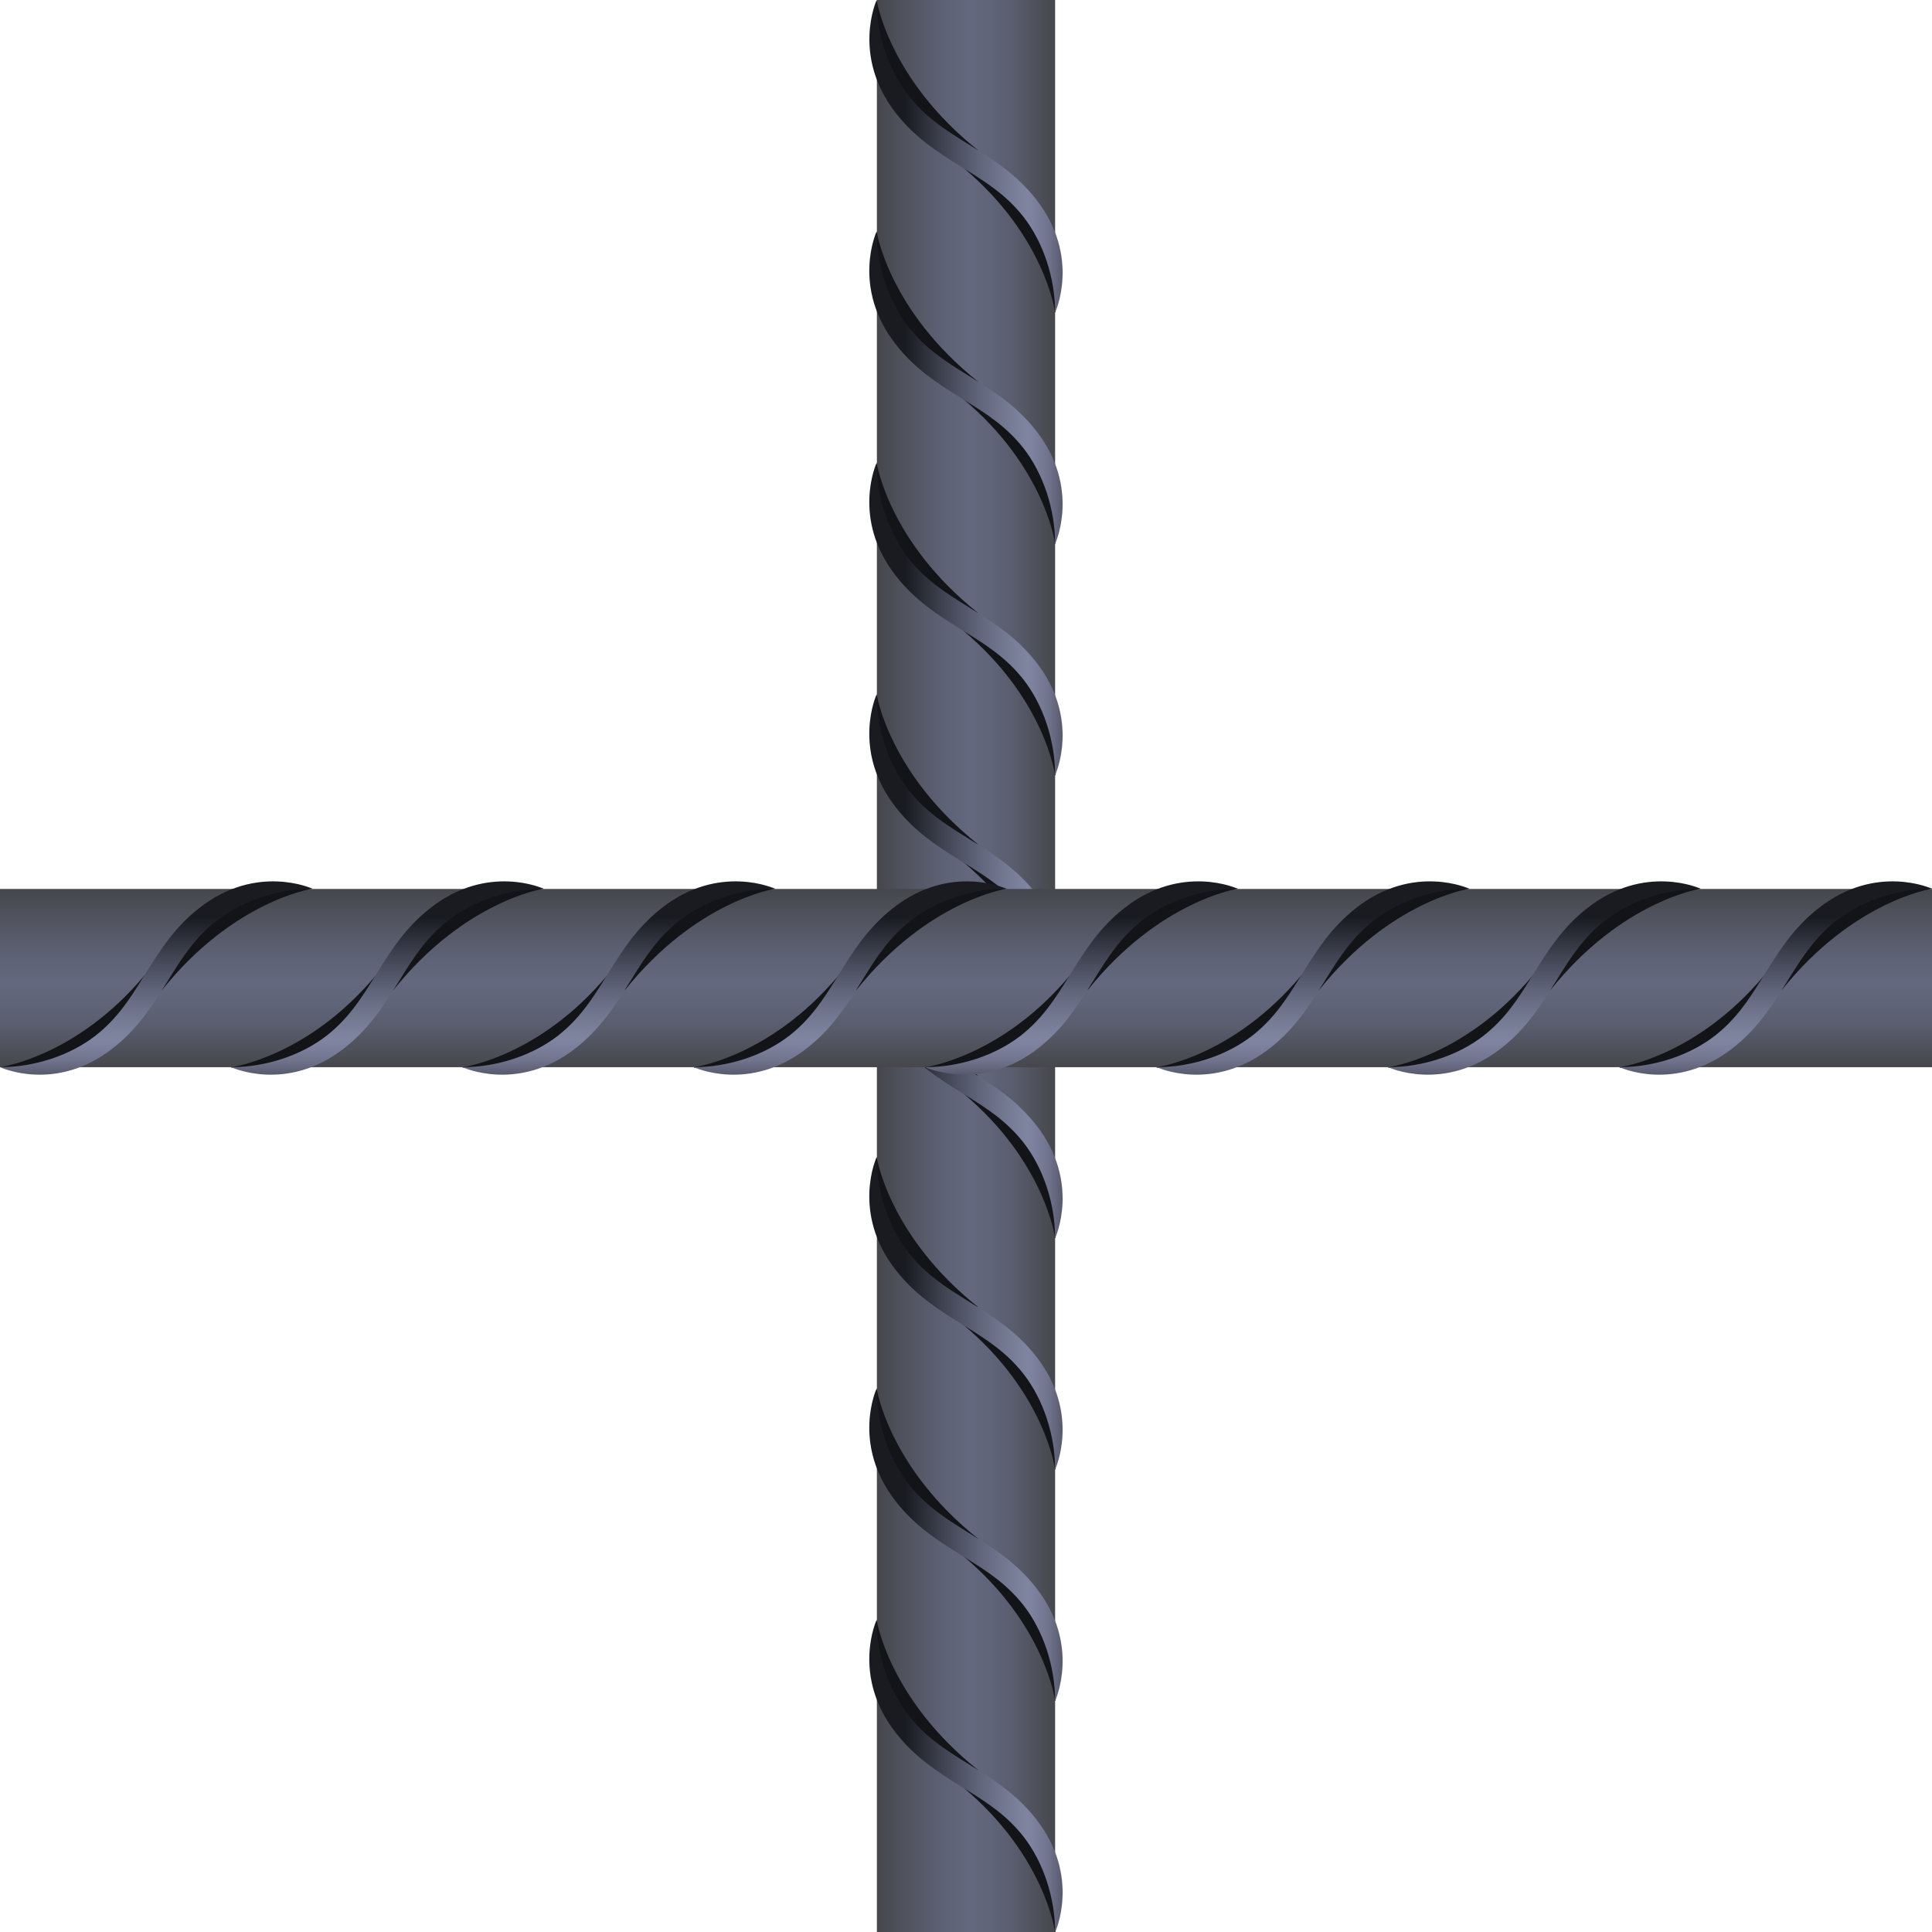 <svg id="Layer_1" data-name="Layer 1" xmlns="http://www.w3.org/2000/svg" xmlns:xlink="http://www.w3.org/1999/xlink" viewBox="0 0 80 80"><defs><linearGradient id="linear-gradient" x1="122.03" y1="-38.34" x2="122.03" y2="-45.72" gradientTransform="matrix(0 -1 -1 0 -2.03 162.03)" gradientUnits="userSpaceOnUse"><stop offset="0" stop-color="#45474b"/><stop offset=".12" stop-color="#4e505a"/><stop offset=".37" stop-color="#5d6174"/><stop offset=".52" stop-color="#63687e"/><stop offset=".64" stop-color="#606479"/><stop offset=".79" stop-color="#575b6a"/><stop offset=".95" stop-color="#4a4c53"/><stop offset="1" stop-color="#45474b"/></linearGradient><linearGradient id="linear-gradient-18" x1="93.39" y1="-12.69" x2="93.39" y2="-19.94" gradientTransform="matrix(1 0 0 -1 -86.93 24.79)" xlink:href="#linear-gradient-2"/><linearGradient id="linear-gradient-3" x1="145.98" y1="-39.51" x2="145.98" y2="-46.76" xlink:href="#linear-gradient-2"/><linearGradient id="linear-gradient-4" x1="136.4" y1="-39.51" x2="136.4" y2="-46.76" xlink:href="#linear-gradient-2"/><linearGradient id="linear-gradient-5" x1="126.82" y1="-39.51" x2="126.82" y2="-46.76" xlink:href="#linear-gradient-2"/><linearGradient id="linear-gradient-6" x1="117.24" y1="-39.51" x2="117.24" y2="-46.76" xlink:href="#linear-gradient-2"/><linearGradient id="linear-gradient-7" x1="107.66" y1="-39.51" x2="107.66" y2="-46.76" xlink:href="#linear-gradient-2"/><linearGradient id="linear-gradient-8" x1="98.08" y1="-39.51" x2="98.08" y2="-46.76" xlink:href="#linear-gradient-2"/><linearGradient id="linear-gradient-9" x1="88.49" y1="-39.51" x2="88.49" y2="-46.76" xlink:href="#linear-gradient-2"/><linearGradient id="linear-gradient-2" x1="155.56" y1="-39.51" x2="155.56" y2="-46.76" gradientTransform="matrix(0 -1 -1 0 -2.03 162.03)" gradientUnits="userSpaceOnUse"><stop offset="0" stop-color="#191b21"/><stop offset=".22" stop-color="#404351"/><stop offset=".43" stop-color="#62667c"/><stop offset=".6" stop-color="#777c96"/><stop offset=".7" stop-color="#7f84a0"/><stop offset=".75" stop-color="#7b7f9b"/><stop offset=".82" stop-color="#70738c"/><stop offset=".88" stop-color="#5e6075"/><stop offset=".95" stop-color="#454454"/><stop offset="1" stop-color="#302d39"/></linearGradient><linearGradient id="linear-gradient-10" x1="126.93" y1="-11.52" x2="126.93" y2="-18.9" gradientTransform="matrix(1 0 0 -1 -86.93 24.79)" xlink:href="#linear-gradient"/><linearGradient id="linear-gradient-11" x1="160.46" y1="-12.69" x2="160.46" y2="-19.94" gradientTransform="matrix(1 0 0 -1 -86.93 24.79)" xlink:href="#linear-gradient-2"/><linearGradient id="linear-gradient-12" x1="150.88" y1="-12.69" x2="150.88" y2="-19.94" gradientTransform="matrix(1 0 0 -1 -86.93 24.79)" xlink:href="#linear-gradient-2"/><linearGradient id="linear-gradient-13" x1="141.3" y1="-12.69" x2="141.3" y2="-19.94" gradientTransform="matrix(1 0 0 -1 -86.93 24.79)" xlink:href="#linear-gradient-2"/><linearGradient id="linear-gradient-14" x1="131.72" y1="-12.69" x2="131.72" y2="-19.94" gradientTransform="matrix(1 0 0 -1 -86.93 24.79)" xlink:href="#linear-gradient-2"/><linearGradient id="linear-gradient-15" x1="122.14" y1="-12.69" x2="122.14" y2="-19.94" gradientTransform="matrix(1 0 0 -1 -86.93 24.79)" xlink:href="#linear-gradient-2"/><linearGradient id="linear-gradient-16" x1="112.56" y1="-12.69" x2="112.56" y2="-19.94" gradientTransform="matrix(1 0 0 -1 -86.93 24.79)" xlink:href="#linear-gradient-2"/><linearGradient id="linear-gradient-17" x1="102.98" y1="-12.69" x2="102.98" y2="-19.94" gradientTransform="matrix(1 0 0 -1 -86.93 24.79)" xlink:href="#linear-gradient-2"/><filter id="drop-shadow-1" filterUnits="userSpaceOnUse"><feOffset dy=".5"/><feGaussianBlur result="blur" stdDeviation=".5"/><feFlood flood-color="#000" flood-opacity=".75"/><feComposite in2="blur" operator="in"/><feComposite in="SourceGraphic"/></filter><style>.cls-5{stroke-width:0;fill:#131417}</style></defs><path style="fill:url(#linear-gradient);stroke-width:0" d="M36.31 0h7.38v80h-7.38z"/><path class="cls-5" d="M36.3 0s.49 3.27 4.21 6.23l-1.42-.44s-1.29-.95-1.33-1.03-.71-.88-.77-.95-.61-1.35-.61-1.35L36.17.85 36.3 0zM43.69 12.93s-.42-3.16-3.81-5.99h.64s1.33.75 1.49.88.94.98 1.06 1.13.58 1.46.58 1.46l.12 1.08-.06 1.45z"/><path d="M37.62 3.96c.7.89 1.51 1.41 2.38 1.95s.08.05.13.08l.14.09c.9.56 1.83 1.15 2.63 2.17 1.87 2.38.79 4.69.79 4.69 0-1.43-.49-2.91-1.31-3.96-.7-.89-1.51-1.41-2.38-1.95s-.08-.05-.13-.08l-.14-.09c-.9-.56-1.83-1.15-2.63-2.17C35.24 2.31 36.3 0 36.3 0c0 1.43.5 2.91 1.32 3.96z" style="fill:url(#linear-gradient-2);stroke-width:0"/><path class="cls-5" d="M36.3 9.58s.49 3.27 4.21 6.23l-1.42-.44s-1.29-.95-1.33-1.03-.71-.88-.77-.95-.61-1.35-.61-1.35l-.21-1.61.13-.85zM43.69 22.51s-.42-3.16-3.81-5.99h.64s1.33.75 1.49.88.94.98 1.06 1.13.58 1.46.58 1.46l.12 1.08-.06 1.45z"/><path d="M37.62 13.54c.7.89 1.51 1.41 2.38 1.95s.08.05.13.08l.14.09c.9.56 1.83 1.15 2.63 2.17 1.87 2.38.79 4.69.79 4.69 0-1.43-.49-2.91-1.31-3.96-.7-.89-1.51-1.41-2.38-1.95s-.08-.05-.13-.08l-.14-.09c-.9-.56-1.83-1.15-2.63-2.17-1.87-2.38-.8-4.69-.8-4.69 0 1.43.5 2.91 1.32 3.96z" style="fill:url(#linear-gradient-3);stroke-width:0"/><path class="cls-5" d="M36.3 19.16s.49 3.27 4.21 6.23l-1.42-.44s-1.29-.95-1.33-1.03-.71-.88-.77-.95-.61-1.35-.61-1.35l-.21-1.61.13-.85zM43.69 32.1s-.42-3.16-3.81-5.99h.64s1.33.75 1.49.88.94.98 1.06 1.13.58 1.46.58 1.46l.12 1.08-.06 1.45z"/><path d="M37.62 23.12c.7.89 1.51 1.41 2.38 1.95s.08.05.13.08l.14.09c.9.56 1.83 1.15 2.63 2.17 1.87 2.38.79 4.69.79 4.69 0-1.43-.49-2.91-1.31-3.96-.7-.89-1.51-1.41-2.38-1.95s-.08-.05-.13-.08l-.14-.09c-.9-.56-1.83-1.15-2.63-2.17-1.87-2.38-.8-4.69-.8-4.69 0 1.43.5 2.91 1.32 3.96z" style="fill:url(#linear-gradient-4);stroke-width:0"/><g><path class="cls-5" d="M36.3 28.74s.49 3.27 4.21 6.23l-1.42-.44s-1.29-.95-1.33-1.03-.71-.88-.77-.95-.61-1.35-.61-1.35l-.21-1.61.13-.85zM43.69 41.68s-.42-3.16-3.81-5.99h.64s1.33.75 1.49.88.94.98 1.06 1.13.58 1.46.58 1.46l.12 1.08-.06 1.45z"/><path d="M37.62 32.71c.7.89 1.51 1.41 2.38 1.95s.08.05.13.08l.14.09c.9.56 1.83 1.15 2.63 2.17 1.87 2.38.79 4.69.79 4.69 0-1.43-.49-2.91-1.31-3.96-.7-.89-1.51-1.41-2.38-1.95s-.08-.05-.13-.08l-.14-.09c-.9-.56-1.83-1.15-2.63-2.17-1.87-2.38-.8-4.69-.8-4.69 0 1.43.5 2.91 1.32 3.96z" style="fill:url(#linear-gradient-5);stroke-width:0"/></g><g><path class="cls-5" d="M36.3 38.32s.49 3.27 4.21 6.23l-1.42-.44s-1.29-.95-1.33-1.03-.71-.88-.77-.95-.61-1.35-.61-1.35l-.21-1.61.13-.85zM43.69 51.26s-.42-3.16-3.81-5.99h.64s1.33.75 1.49.88.94.98 1.06 1.13.58 1.46.58 1.46l.12 1.08-.06 1.45z"/><path d="M37.62 42.29c.7.89 1.51 1.41 2.38 1.95s.08.05.13.08l.14.09c.9.56 1.83 1.15 2.63 2.17 1.87 2.38.79 4.69.79 4.69 0-1.43-.49-2.91-1.31-3.96-.7-.89-1.51-1.41-2.38-1.95s-.08-.05-.13-.08l-.14-.09c-.9-.56-1.83-1.15-2.63-2.17-1.87-2.38-.8-4.69-.8-4.69 0 1.43.5 2.91 1.32 3.96z" style="fill:url(#linear-gradient-6);stroke-width:0"/></g><g><path class="cls-5" d="M36.3 47.9s.49 3.27 4.21 6.23l-1.42-.44s-1.29-.95-1.33-1.03-.71-.88-.77-.95-.61-1.35-.61-1.35l-.21-1.61.13-.85zM43.69 60.84s-.42-3.16-3.81-5.99h.64s1.33.75 1.49.88.94.98 1.06 1.13.58 1.46.58 1.46l.12 1.08-.06 1.45z"/><path d="M37.62 51.87c.7.89 1.51 1.41 2.38 1.95s.08.05.13.08l.14.09c.9.56 1.83 1.15 2.63 2.17 1.87 2.38.79 4.69.79 4.69 0-1.43-.49-2.91-1.31-3.96-.7-.89-1.51-1.41-2.38-1.95s-.08-.05-.13-.08l-.14-.09c-.9-.56-1.83-1.15-2.63-2.17-1.87-2.38-.8-4.69-.8-4.69 0 1.43.5 2.91 1.32 3.96z" style="fill:url(#linear-gradient-7);stroke-width:0"/></g><g><path class="cls-5" d="M36.3 57.49s.49 3.27 4.21 6.23l-1.42-.44s-1.29-.95-1.33-1.03-.71-.88-.77-.95-.61-1.35-.61-1.35l-.21-1.61.13-.85zM43.69 70.42s-.42-3.16-3.81-5.99h.64s1.33.75 1.49.88.94.98 1.06 1.13.58 1.46.58 1.46l.12 1.08-.06 1.45z"/><path d="M37.62 61.45c.7.89 1.51 1.41 2.38 1.95s.08.05.13.08l.14.09c.9.56 1.83 1.15 2.63 2.17 1.87 2.38.79 4.69.79 4.69 0-1.43-.49-2.91-1.31-3.96-.7-.89-1.51-1.41-2.38-1.95s-.08-.05-.13-.08l-.14-.09c-.9-.56-1.83-1.15-2.63-2.17-1.87-2.38-.8-4.69-.8-4.69 0 1.43.5 2.91 1.32 3.96z" style="fill:url(#linear-gradient-8);stroke-width:0"/></g><g><path class="cls-5" d="M36.3 67.07s.49 3.27 4.21 6.23l-1.42-.44s-1.29-.95-1.33-1.03-.71-.88-.77-.95-.61-1.35-.61-1.35l-.21-1.61.13-.85zM43.69 80s-.42-3.16-3.81-5.99h.64s1.33.75 1.49.88.94.98 1.06 1.13.58 1.46.58 1.46l.12 1.08-.06 1.45z"/><path d="M37.62 71.03c.7.89 1.51 1.41 2.38 1.95s.08.05.13.08l.14.09c.9.56 1.83 1.15 2.63 2.17 1.87 2.38.79 4.69.79 4.69 0-1.43-.49-2.91-1.31-3.96-.7-.89-1.51-1.41-2.38-1.95s-.08-.05-.13-.08l-.14-.09c-.9-.56-1.83-1.15-2.63-2.17-1.87-2.38-.8-4.69-.8-4.69 0 1.43.5 2.91 1.32 3.96z" style="fill:url(#linear-gradient-9);stroke-width:0"/></g><g style="filter:url(#drop-shadow-1)"><path style="fill:url(#linear-gradient-10);stroke-width:0" d="M0 36.31h80v7.38H0z"/><path class="cls-5" d="M80 36.3s-3.27.49-6.23 4.21l.44-1.42s.95-1.29 1.03-1.33.88-.71.95-.77 1.35-.61 1.35-.61l1.61-.21.85.13zM67.07 43.69s3.16-.42 5.99-3.81v.64s-.75 1.33-.88 1.49-.98.94-1.13 1.06-1.46.58-1.46.58l-1.08.12-1.45-.06z"/><path d="M76.04 37.62c-.89.7-1.41 1.51-1.95 2.38s-.05.08-.08.13l-.09.14c-.56.9-1.15 1.83-2.17 2.63-2.38 1.87-4.69.79-4.69.79 1.43 0 2.91-.49 3.96-1.31.89-.7 1.41-1.51 1.95-2.38s.05-.08.08-.13l.09-.14c.56-.9 1.15-1.83 2.17-2.63 2.38-1.87 4.69-.8 4.69-.8-1.43 0-2.91.5-3.96 1.32z" style="fill:url(#linear-gradient-11);stroke-width:0"/><path class="cls-5" d="M70.42 36.3s-3.27.49-6.23 4.21l.44-1.42s.95-1.29 1.03-1.33.88-.71.95-.77 1.35-.61 1.35-.61l1.61-.21.85.13zM57.49 43.69s3.16-.42 5.99-3.81v.64s-.75 1.33-.88 1.49-.98.94-1.13 1.06-1.46.58-1.46.58l-1.08.12-1.45-.06z"/><path d="M66.46 37.62c-.89.7-1.41 1.51-1.95 2.38s-.05.08-.08.13l-.09.14c-.56.9-1.15 1.83-2.17 2.63-2.38 1.87-4.69.79-4.69.79 1.43 0 2.91-.49 3.96-1.31.89-.7 1.41-1.51 1.95-2.38s.05-.08.08-.13l.09-.14c.56-.9 1.15-1.83 2.17-2.63 2.38-1.87 4.69-.8 4.69-.8-1.43 0-2.91.5-3.96 1.32z" style="stroke-width:0;fill:url(#linear-gradient-12)"/><path class="cls-5" d="M60.84 36.3s-3.27.49-6.23 4.21l.44-1.42s.95-1.29 1.03-1.33.88-.71.95-.77 1.35-.61 1.35-.61l1.61-.21.85.13zM47.9 43.69s3.16-.42 5.99-3.81v.64s-.75 1.33-.88 1.49-.98.94-1.13 1.06-1.46.58-1.46.58l-1.08.12-1.45-.06z"/><path d="M56.88 37.62c-.89.7-1.41 1.51-1.95 2.38s-.05.08-.08.13l-.09.14c-.56.9-1.15 1.83-2.17 2.63-2.38 1.87-4.69.79-4.69.79 1.43 0 2.91-.49 3.96-1.31.89-.7 1.41-1.51 1.95-2.38s.05-.08.08-.13l.09-.14c.56-.9 1.15-1.83 2.17-2.63 2.38-1.87 4.69-.8 4.69-.8-1.43 0-2.91.5-3.96 1.32z" style="fill:url(#linear-gradient-13);stroke-width:0"/><g><path class="cls-5" d="M51.26 36.3s-3.27.49-6.23 4.21l.44-1.42s.95-1.29 1.03-1.33.88-.71.95-.77 1.35-.61 1.35-.61l1.61-.21.85.13zM38.32 43.69s3.16-.42 5.99-3.81v.64s-.75 1.33-.88 1.49-.98.94-1.13 1.06-1.46.58-1.46.58l-1.08.12-1.45-.06z"/><path d="M47.29 37.62c-.89.7-1.41 1.51-1.95 2.38s-.05.08-.08.13l-.09.14c-.56.9-1.15 1.83-2.17 2.63-2.38 1.87-4.69.79-4.69.79 1.43 0 2.91-.49 3.96-1.31.89-.7 1.41-1.51 1.95-2.38s.05-.08.08-.13l.09-.14c.56-.9 1.15-1.83 2.17-2.63 2.38-1.87 4.69-.8 4.69-.8-1.43 0-2.91.5-3.96 1.32z" style="fill:url(#linear-gradient-14);stroke-width:0"/></g><g><path class="cls-5" d="M41.68 36.3s-3.27.49-6.23 4.21l.44-1.42s.95-1.29 1.03-1.33.88-.71.95-.77 1.35-.61 1.35-.61l1.61-.21.85.13zM28.74 43.69s3.16-.42 5.99-3.81v.64s-.75 1.33-.88 1.49-.98.94-1.13 1.06-1.46.58-1.46.58l-1.08.12-1.45-.06z"/><path d="M37.71 37.62c-.89.7-1.41 1.51-1.95 2.38s-.05.08-.08.13l-.09.14c-.56.9-1.15 1.83-2.17 2.63-2.38 1.87-4.69.79-4.69.79 1.43 0 2.91-.49 3.96-1.31.89-.7 1.41-1.51 1.95-2.38s.05-.08.08-.13l.09-.14c.56-.9 1.15-1.83 2.17-2.63 2.38-1.87 4.69-.8 4.69-.8-1.43 0-2.91.5-3.96 1.32z" style="fill:url(#linear-gradient-15);stroke-width:0"/></g><g><path class="cls-5" d="M32.1 36.3s-3.27.49-6.23 4.21l.44-1.42s.95-1.29 1.03-1.33.88-.71.95-.77 1.35-.61 1.35-.61l1.61-.21.85.13zM19.16 43.69s3.16-.42 5.99-3.81v.64s-.75 1.33-.88 1.49-.98.94-1.13 1.06-1.46.58-1.46.58l-1.08.12-1.45-.06z"/><path d="M28.13 37.62c-.89.7-1.41 1.51-1.95 2.38s-.05.08-.08.13l-.09.14c-.56.9-1.15 1.83-2.17 2.63-2.38 1.87-4.69.79-4.69.79 1.43 0 2.91-.49 3.96-1.31.89-.7 1.41-1.51 1.95-2.38s.05-.08.08-.13l.09-.14c.56-.9 1.15-1.83 2.17-2.63 2.38-1.87 4.69-.8 4.69-.8-1.43 0-2.91.5-3.96 1.32z" style="fill:url(#linear-gradient-16);stroke-width:0"/></g><g><path class="cls-5" d="M22.51 36.3s-3.27.49-6.23 4.21l.44-1.42s.95-1.29 1.03-1.33.88-.71.95-.77 1.35-.61 1.35-.61l1.61-.21.85.13zM9.58 43.69s3.16-.42 5.99-3.81v.64s-.75 1.33-.88 1.49-.98.94-1.13 1.06-1.46.58-1.46.58l-1.08.12-1.45-.06z"/><path d="M18.55 37.62c-.89.7-1.41 1.51-1.95 2.38s-.05.08-.08.13l-.09.14c-.56.9-1.15 1.83-2.17 2.63-2.38 1.87-4.69.79-4.69.79 1.43 0 2.91-.49 3.96-1.31.89-.7 1.41-1.51 1.95-2.38s.05-.08.08-.13l.09-.14c.56-.9 1.15-1.83 2.17-2.63 2.38-1.87 4.69-.8 4.69-.8-1.43 0-2.91.5-3.96 1.32z" style="fill:url(#linear-gradient-17);stroke-width:0"/></g><g><path class="cls-5" d="M12.93 36.3s-3.27.49-6.23 4.21l.44-1.42s.95-1.29 1.03-1.33.88-.71.95-.77 1.35-.61 1.35-.61l1.61-.21.85.13zM0 43.69s3.16-.42 5.99-3.81v.64s-.75 1.33-.88 1.49-.98.94-1.13 1.06-1.46.58-1.46.58l-1.08.12L0 43.69z"/><path d="M8.97 37.62c-.89.7-1.41 1.51-1.95 2.38s-.05.08-.08.13l-.09.14c-.56.9-1.15 1.83-2.17 2.63-2.37 1.87-4.68.79-4.68.79 1.43 0 2.91-.49 3.96-1.31.89-.7 1.41-1.51 1.95-2.38s.05-.08.08-.13l.09-.14c.56-.9 1.15-1.83 2.17-2.63 2.38-1.87 4.69-.8 4.69-.8-1.43 0-2.91.5-3.96 1.32z" style="fill:url(#linear-gradient-18);stroke-width:0"/></g></g></svg>